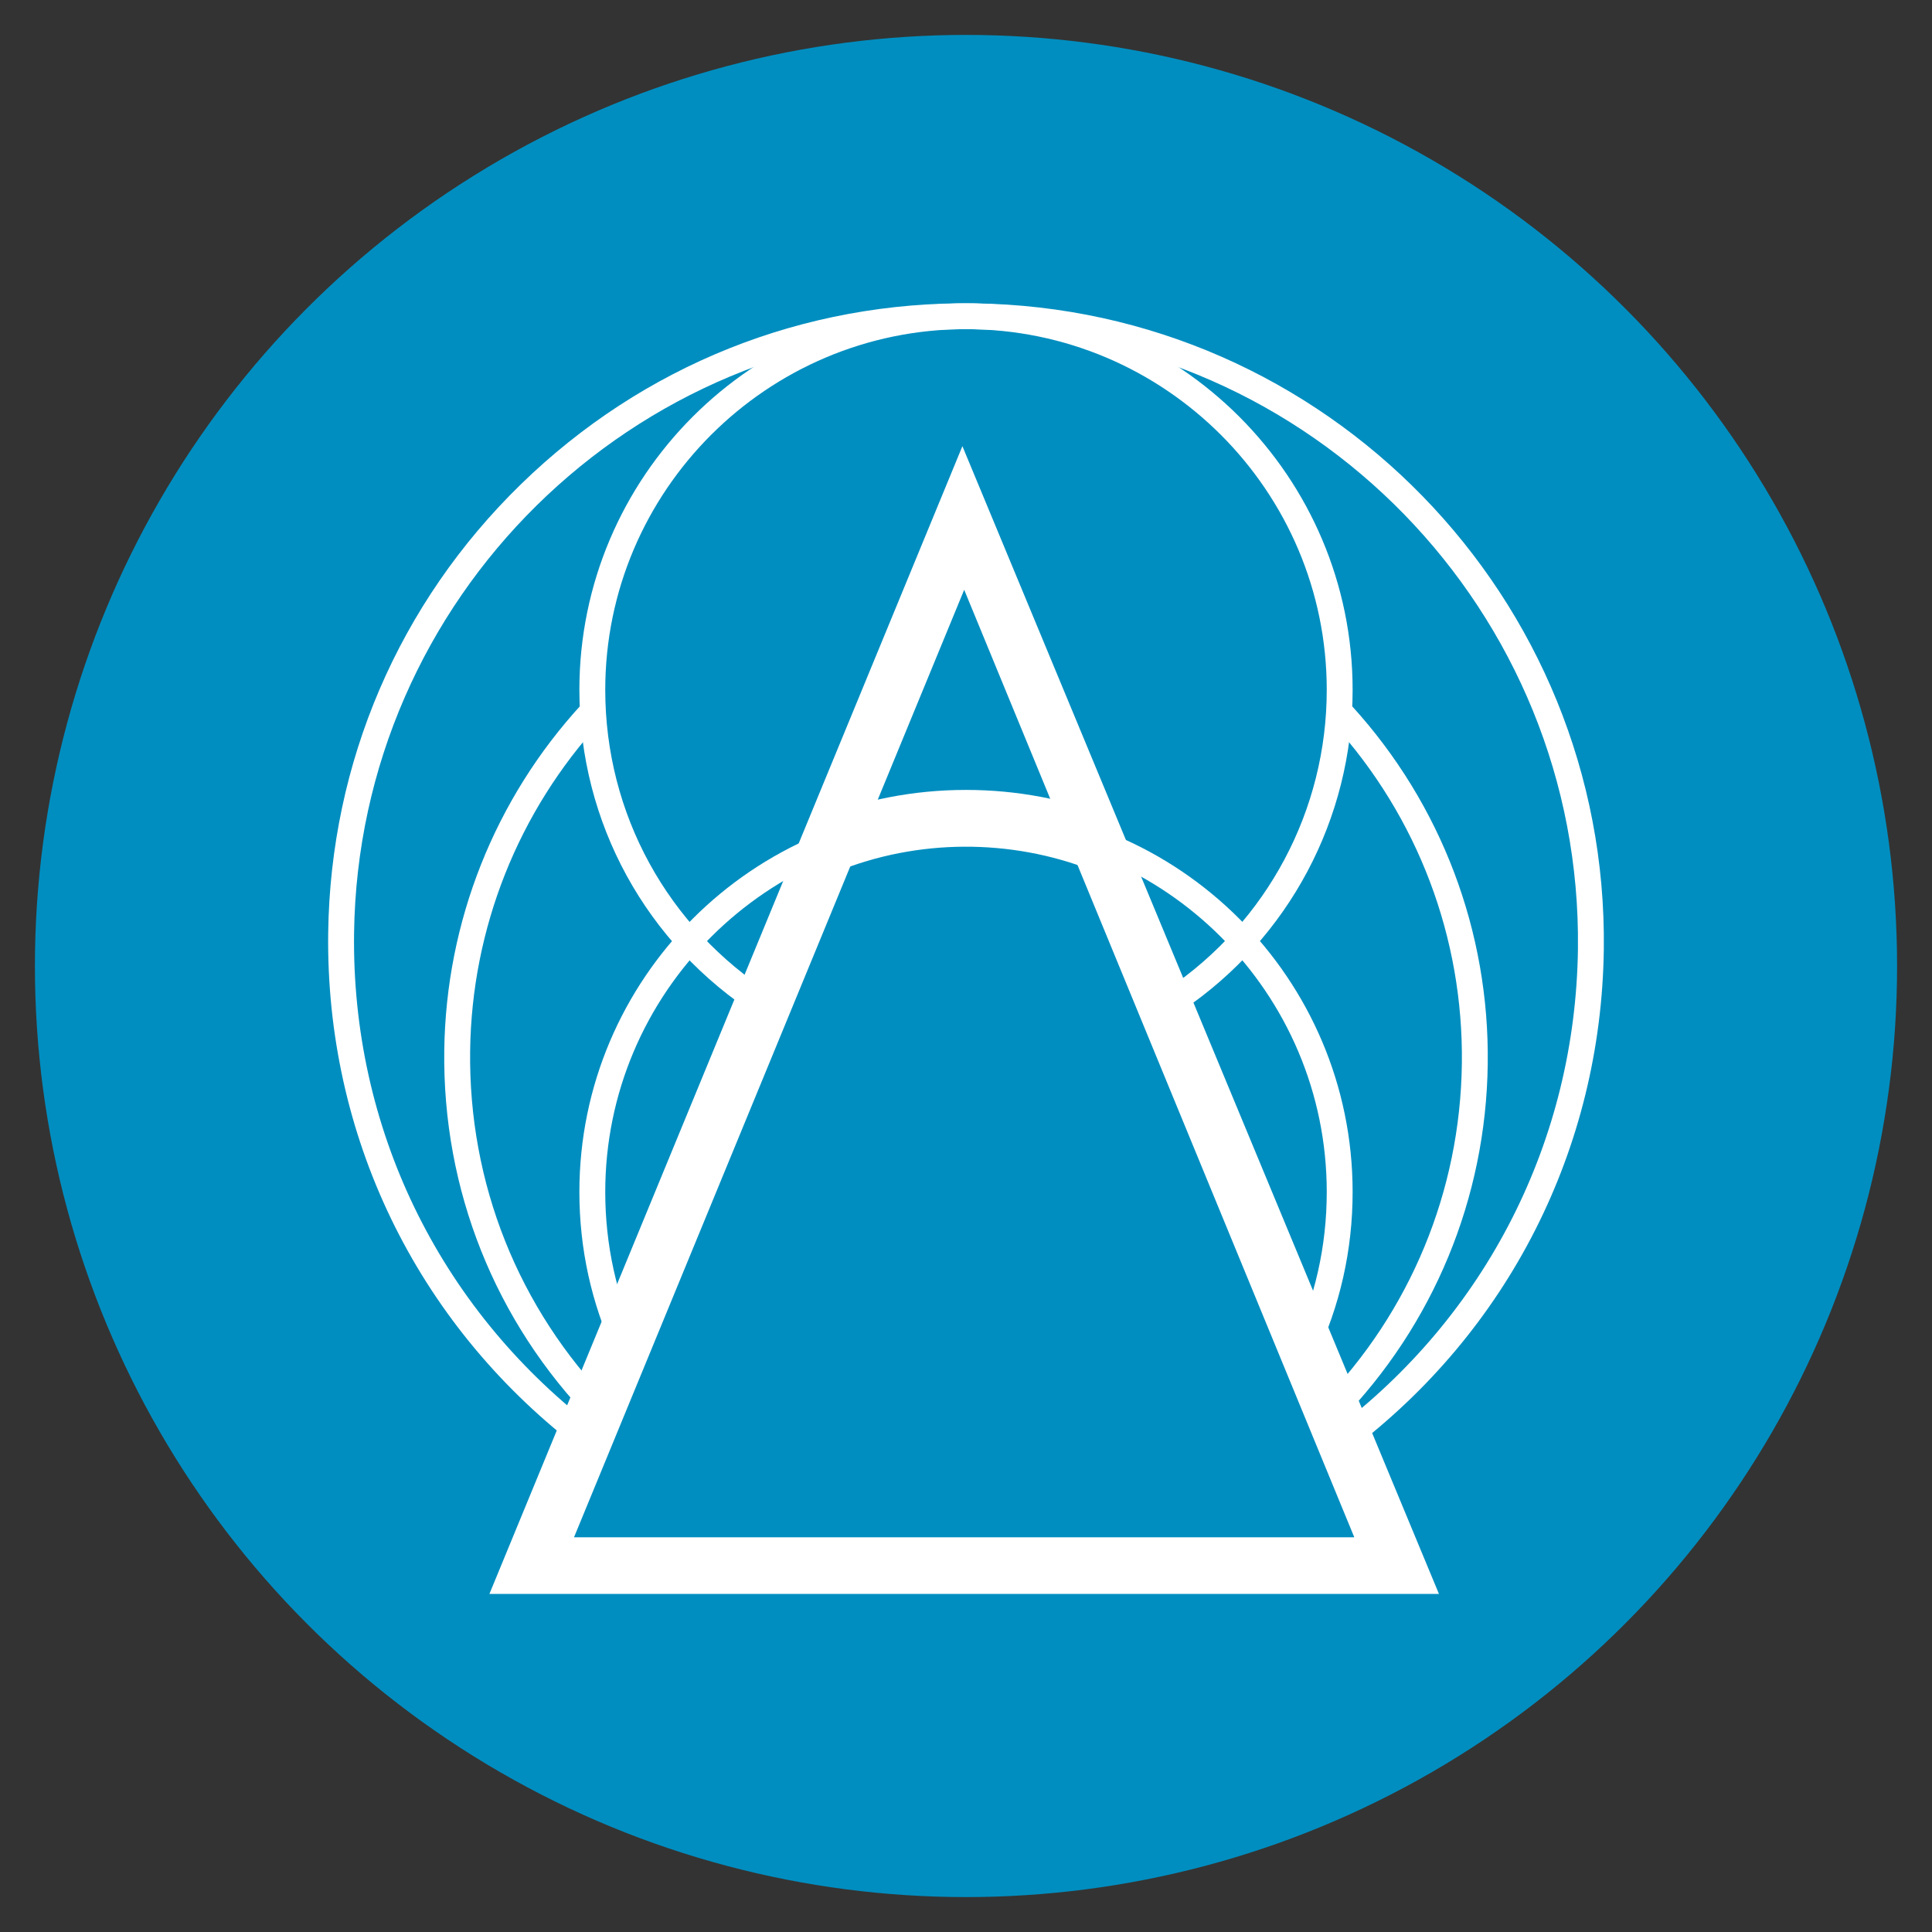 <?xml version="1.0" encoding="UTF-8"?>
<svg xmlns="http://www.w3.org/2000/svg" xmlns:xlink="http://www.w3.org/1999/xlink" 
    width="360" height="360" viewBox="97 97 166 166" version="1.1">
<rect x="97" y="97" width="166" height="166" fill="#333333" stroke="none"/>
<g id="surface1">
    <circle cx="180" cy="180" r="80" style="fill:#008EC0"/>
    <g style="fill-rule:nonzero;fill:#FFFFFF">
        <!-- <path style=" stroke:none;fill-rule:nonzero;fill:rgb(100%,100%,100%);" d="M 180 100.339844 C 136.074219 100.339844 100.339844 136.074219 100.339844 180 C 100.339844 223.925781 136.074219 259.660156 180 259.660156 C 223.925781 259.660156 259.660156 223.925781 259.660156 180 C 259.660156 136.074219 223.925781 100.339844 180 100.339844 Z M 180 262.09375 C 134.734375 262.09375 97.90625 225.265625 97.90625 180 C 97.90625 134.734375 134.734375 97.90625 180 97.90625 C 225.265625 97.90625 262.09375 134.734375 262.09375 180 C 262.09375 225.265625 225.265625 262.09375 180 262.09375 "/> -->
        <path d="M 212.934 221.676 L 211.598 219.898 C 224.715 210.023 232.363 194.953 232.578 178.555 C 232.953 149.562 209.68 125.668 180.688 125.289 C 180.457 125.285 180.223 125.281 179.992 125.281 C 151.312 125.281 127.801 148.418 127.422 177.18 C 127.203 193.824 134.637 209.23 147.812 219.445 L 146.449 221.203 C 132.719 210.559 124.973 194.5 125.199 177.148 C 125.391 162.512 131.27 148.824 141.758 138.609 C 152.242 128.395 166.047 122.859 180.719 123.066 C 210.934 123.461 235.195 148.367 234.801 178.582 C 234.574 195.676 226.605 211.383 212.934 221.676 "/>
        <path d="M 210.004 213.684 L 207.996 212.727 C 209.984 208.555 210.996 204.074 210.996 199.414 C 210.996 182.324 197.09 168.418 180 168.418 C 162.91 168.418 149.004 182.324 149.004 199.414 C 149.004 203.957 149.965 208.336 151.859 212.426 L 149.844 213.359 C 147.812 208.977 146.781 204.281 146.781 199.414 C 146.781 181.098 161.684 166.195 180 166.195 C 198.316 166.195 213.219 181.098 213.219 199.414 C 213.219 204.406 212.137 209.211 210.004 213.684 "/>
        <path d="M 162.137 184.289 C 152.52 178.145 146.781 167.676 146.781 156.277 C 146.781 137.961 161.684 123.062 180 123.062 C 198.316 123.062 213.219 137.961 213.219 156.277 C 213.219 167.332 207.742 177.629 198.574 183.824 L 197.328 181.98 C 205.887 176.199 210.996 166.59 210.996 156.277 C 210.996 139.188 197.09 125.281 180 125.281 C 162.91 125.281 149.004 139.188 149.004 156.277 C 149.004 166.91 154.359 176.684 163.336 182.414 L 162.137 184.289 "/>
        <path d="M 147.887 219.121 C 139.527 210.543 135.016 199.223 135.172 187.25 C 135.316 176.195 139.512 165.633 146.988 157.504 L 148.621 159.008 C 141.52 166.73 137.531 176.773 137.395 187.277 C 137.246 198.656 141.535 209.418 149.477 217.57 L 147.887 219.121 "/>
        <path d="M 212.152 219.082 L 210.559 217.531 C 218.184 209.688 222.465 199.34 222.605 188.395 C 222.746 177.562 218.812 167.188 211.531 159.176 L 213.176 157.68 C 220.84 166.109 224.98 177.027 224.828 188.426 C 224.68 199.941 220.176 210.828 212.152 219.082 "/>
        <path d="M 146.32 229.086 L 213.363 229.086 L 179.844 147.676 Z M 220.637 233.953 L 139.051 233.953 L 179.691 135.336 L 220.637 233.953 "/>
        <path d="M 168.859 171.902 L 167.031 167.391 C 171.148 165.723 175.516 164.871 180 164.871 C 184.352 164.871 188.598 165.672 192.617 167.25 L 190.84 171.781 C 183.828 169.031 175.828 169.074 168.859 171.902 "/>
    </g>
</g>
</svg>
